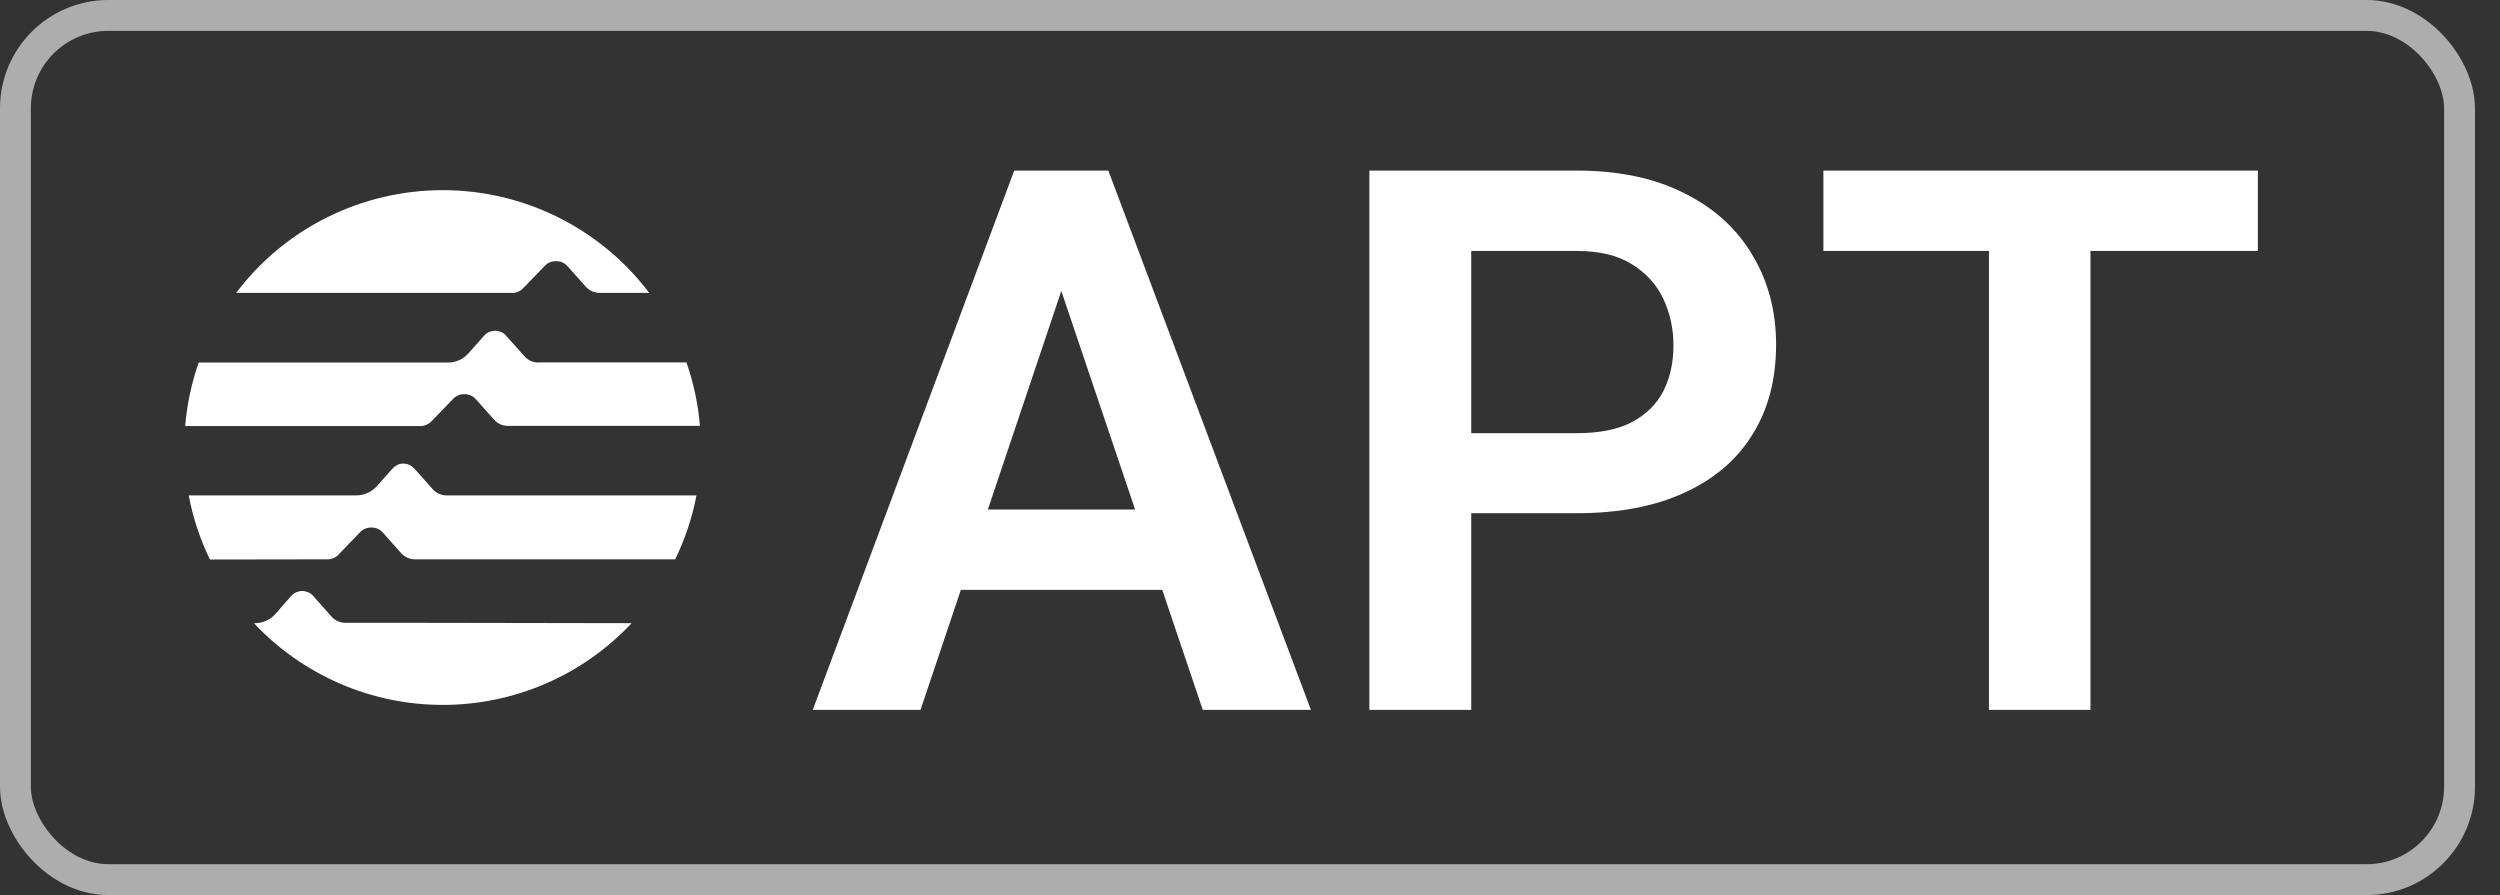 <svg width="81" height="29" viewBox="0 0 81 29" fill="none" xmlns="http://www.w3.org/2000/svg">
<rect x="0" y="0" width="81" height="29" fill="#333333" stroke="none"/>
<path fill-rule="evenodd" clip-rule="evenodd" d="M16.595 9.492C16.661 9.492 16.727 9.478 16.788 9.452C16.849 9.426 16.903 9.389 16.949 9.34L17.659 8.606C17.702 8.56 17.754 8.522 17.814 8.499C17.872 8.474 17.935 8.462 17.999 8.462H18.03C18.097 8.462 18.163 8.476 18.224 8.502C18.284 8.531 18.339 8.571 18.382 8.62L18.982 9.291C19.04 9.354 19.109 9.403 19.186 9.438C19.264 9.472 19.348 9.489 19.432 9.489H21.035C20.256 8.456 19.244 7.619 18.082 7.039C16.921 6.462 15.64 6.161 14.343 6.161C13.046 6.161 11.766 6.462 10.604 7.039C9.442 7.616 8.433 8.454 7.652 9.489H16.601L16.595 9.492ZM17.442 11.741H22.24C22.473 12.404 22.62 13.096 22.678 13.799H16.459C16.373 13.799 16.289 13.781 16.211 13.747C16.134 13.713 16.064 13.661 16.01 13.598L15.41 12.926C15.364 12.878 15.312 12.837 15.251 12.812C15.191 12.786 15.124 12.771 15.058 12.771H15.029C14.966 12.771 14.902 12.783 14.845 12.809C14.787 12.835 14.732 12.869 14.689 12.915L13.977 13.652C13.931 13.701 13.876 13.738 13.816 13.764C13.755 13.79 13.689 13.804 13.623 13.804H6C6.058 13.104 6.205 12.413 6.438 11.747H14.513C14.637 11.747 14.761 11.721 14.877 11.67C14.992 11.618 15.093 11.543 15.176 11.449L15.69 10.872C15.733 10.823 15.788 10.783 15.848 10.757C15.909 10.732 15.975 10.717 16.041 10.717C16.108 10.717 16.174 10.732 16.234 10.757C16.295 10.783 16.35 10.823 16.393 10.872L16.993 11.543C17.047 11.607 17.117 11.658 17.194 11.693C17.272 11.727 17.356 11.747 17.442 11.747V11.741ZM10.806 18.082C10.745 18.108 10.679 18.122 10.613 18.122L6.801 18.128C6.481 17.468 6.251 16.771 6.115 16.051H11.544C11.671 16.051 11.795 16.025 11.907 15.973C12.023 15.922 12.123 15.847 12.207 15.755L12.72 15.179C12.763 15.13 12.818 15.09 12.879 15.061C12.939 15.032 13.005 15.018 13.072 15.021C13.138 15.021 13.204 15.035 13.265 15.064C13.325 15.092 13.38 15.133 13.424 15.181L14.023 15.853C14.078 15.916 14.147 15.965 14.225 15.999C14.303 16.034 14.386 16.051 14.47 16.051H22.565C22.43 16.768 22.196 17.465 21.876 18.122H13.444C13.357 18.122 13.274 18.102 13.196 18.068C13.118 18.033 13.049 17.982 12.994 17.919L12.397 17.247C12.351 17.198 12.299 17.158 12.239 17.132C12.178 17.107 12.112 17.092 12.046 17.092H12.014C11.95 17.092 11.887 17.107 11.829 17.13C11.772 17.155 11.717 17.19 11.674 17.236L10.964 17.973C10.918 18.022 10.864 18.059 10.803 18.085L10.806 18.082ZM11.184 20.179H13.377L20.464 20.191C19.68 21.026 18.734 21.694 17.682 22.148C16.629 22.604 15.493 22.839 14.346 22.839C13.199 22.839 12.063 22.604 11.011 22.148C9.958 21.691 9.01 21.026 8.229 20.191H8.26C8.384 20.191 8.508 20.165 8.623 20.113C8.739 20.062 8.84 19.987 8.923 19.892L9.439 19.304C9.483 19.256 9.537 19.215 9.598 19.189C9.658 19.164 9.725 19.149 9.791 19.149C9.857 19.149 9.924 19.164 9.984 19.189C10.045 19.215 10.1 19.256 10.143 19.304L10.739 19.976C10.794 20.039 10.864 20.09 10.941 20.125C11.019 20.159 11.103 20.179 11.186 20.179H11.184Z" fill="white"/>
<path d="M34.806 8.179L29.825 23H26.333L32.861 5.527H35.094L34.806 8.179ZM38.97 23L33.965 8.179L33.666 5.527H35.91L42.474 23H38.97ZM38.742 16.508V19.112H29.369V16.508H38.742ZM51.088 16.628H46.588V14.035H51.088C51.824 14.035 52.42 13.915 52.876 13.675C53.34 13.427 53.68 13.091 53.896 12.667C54.112 12.235 54.22 11.743 54.22 11.191C54.22 10.655 54.112 10.155 53.896 9.691C53.68 9.227 53.34 8.851 52.876 8.563C52.42 8.275 51.824 8.131 51.088 8.131H47.668V23H44.368V5.527H51.088C52.448 5.527 53.608 5.771 54.568 6.259C55.536 6.739 56.273 7.407 56.777 8.263C57.289 9.111 57.545 10.079 57.545 11.167C57.545 12.295 57.289 13.267 56.777 14.083C56.273 14.899 55.536 15.527 54.568 15.967C53.608 16.407 52.448 16.628 51.088 16.628ZM67.731 5.527V23H64.442V5.527H67.731ZM73.155 5.527V8.131H59.078V5.527H73.155Z" fill="white"/>
<rect x="0.5" y="0.5" width="79.189" height="28" rx="3.011" stroke="white" stroke-opacity="0.6"/>
</svg>
